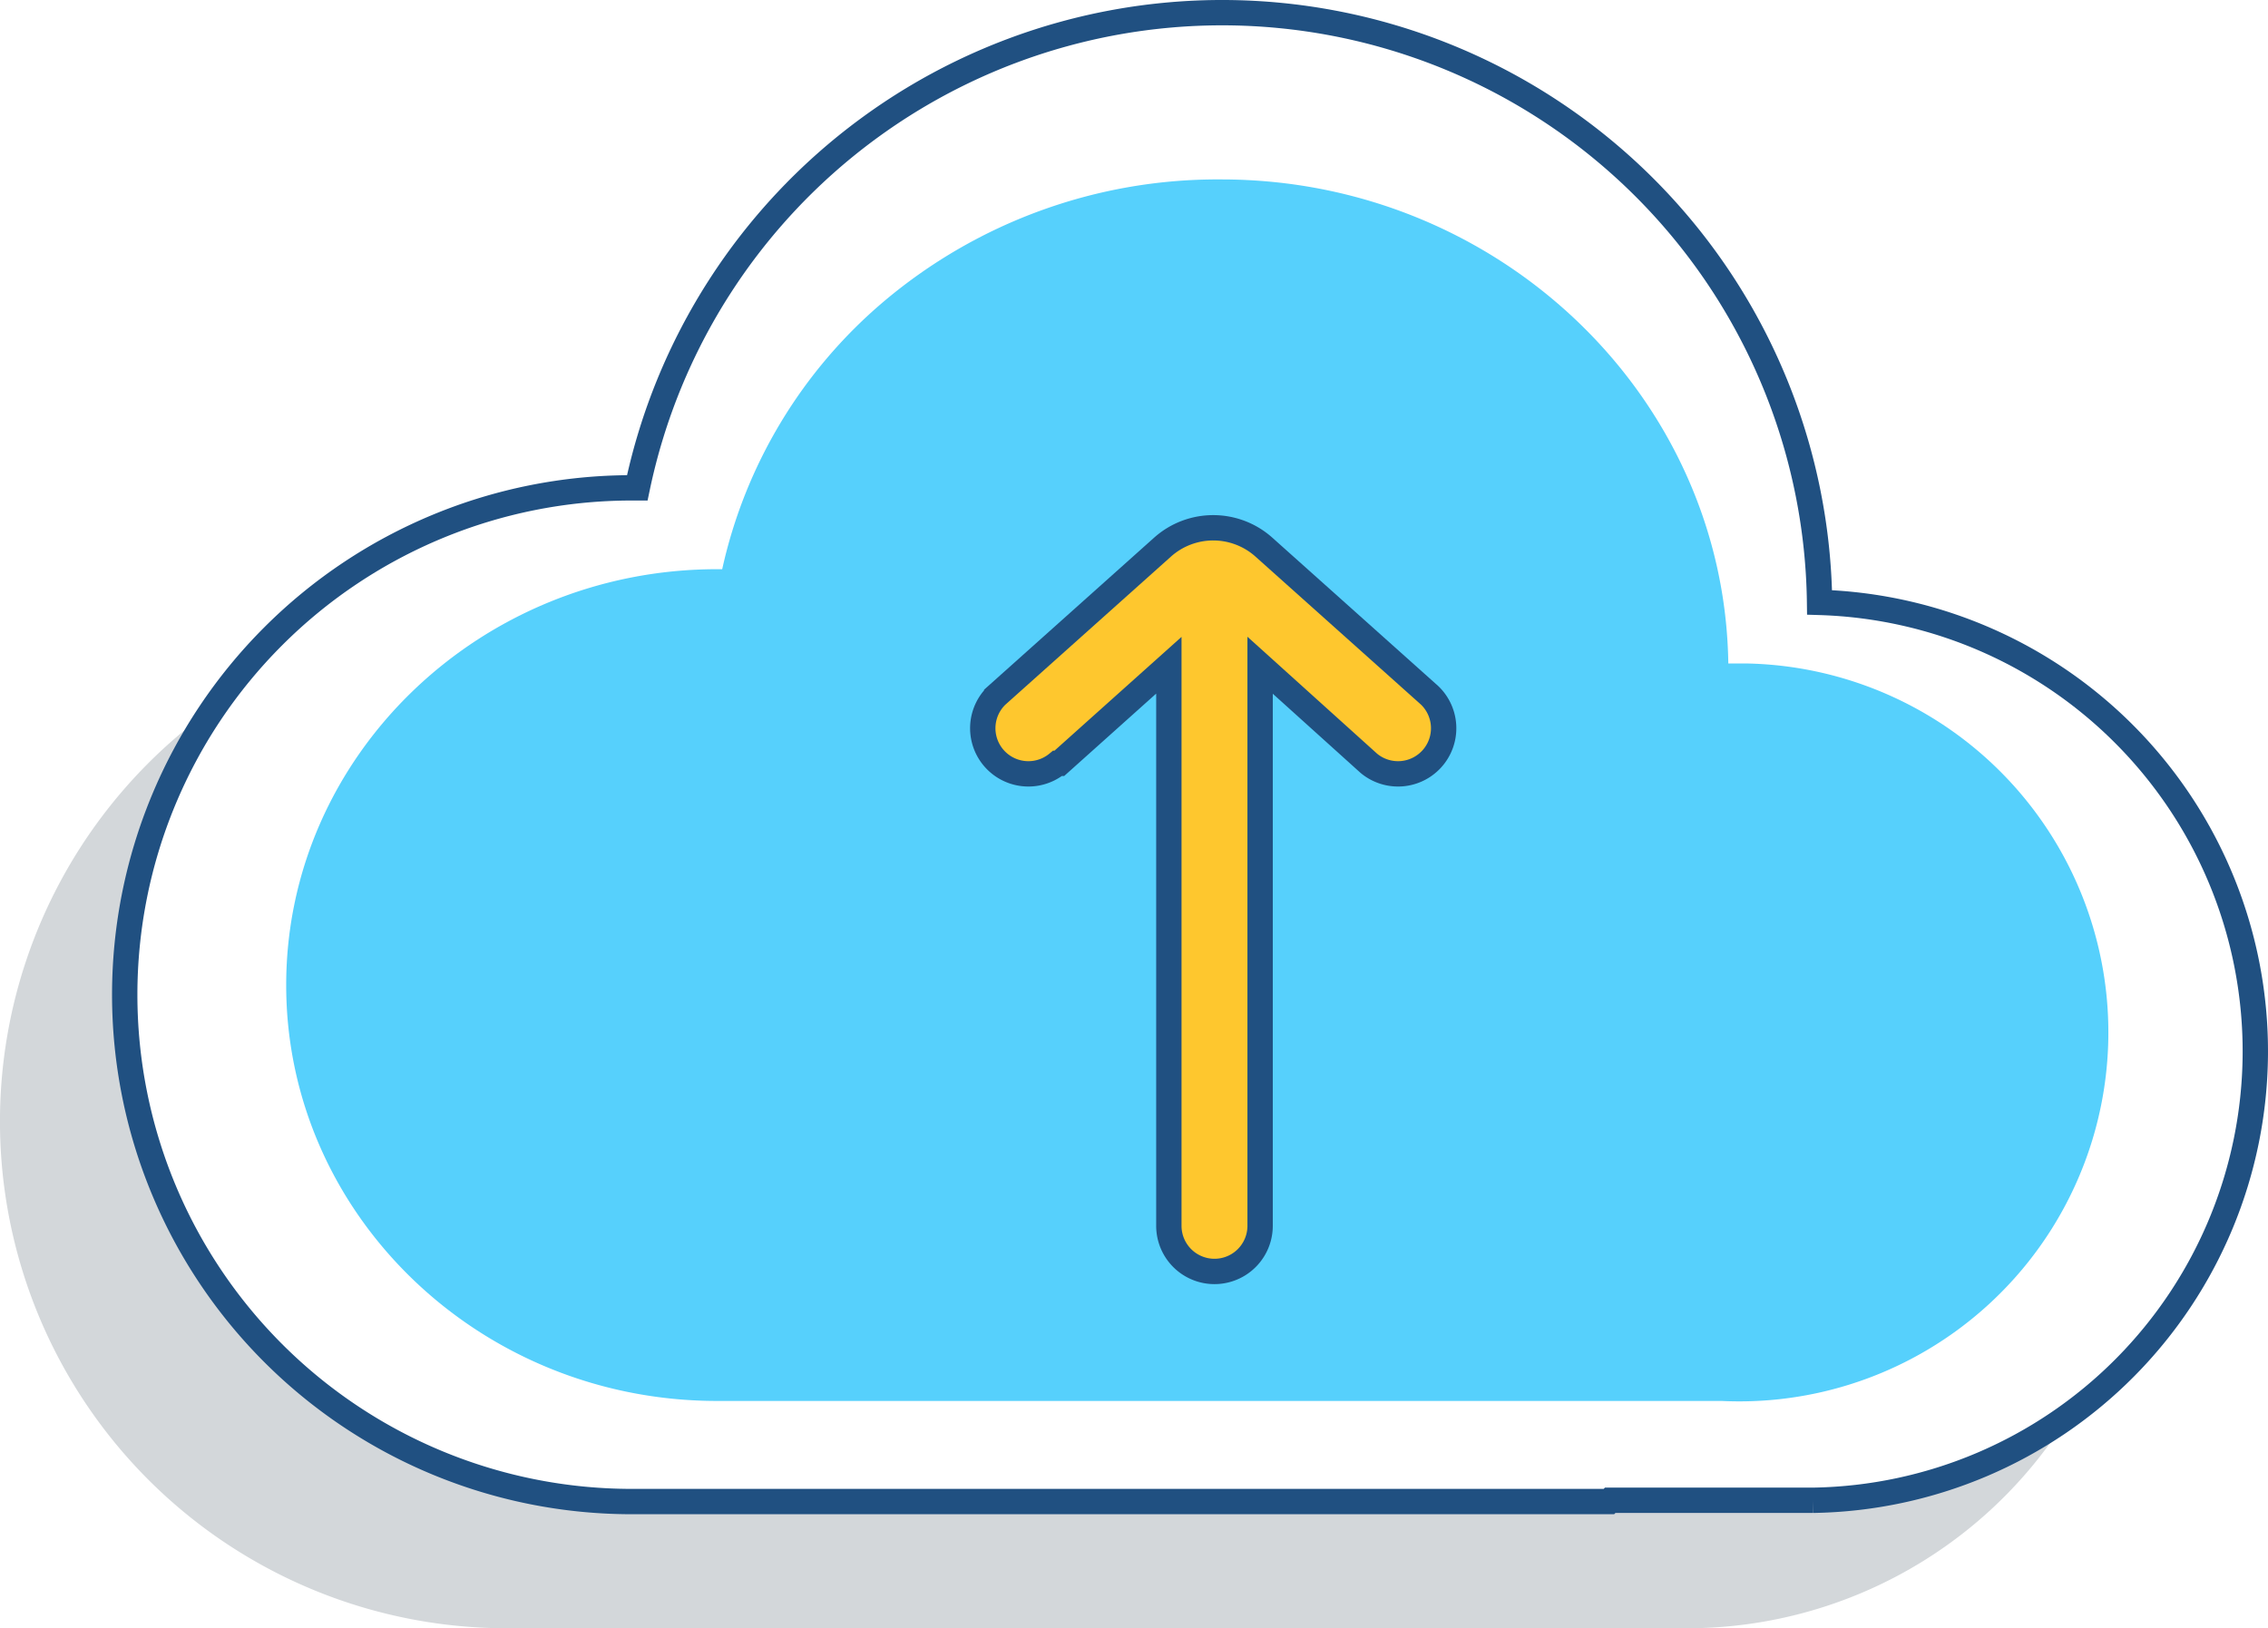 <svg xmlns="http://www.w3.org/2000/svg" viewBox="0 0 89.47 64.25"><defs><style>.cls-1{fill:#d3d7da;}.cls-2{fill:#56d0fc;}.cls-3{fill:none;stroke:#205081;stroke-miterlimit:10;}.cls-4{fill:#fec72e;}</style></defs><title>51.upload</title><g id="Layer_2" data-name="Layer 2"><g id="Layer_1-2" data-name="Layer 1"><path class="cls-1" d="M81.35,56.25a17.69,17.69,0,0,1-14.77,8H20A20,20,0,0,1,8.58,27.83,19.76,19.76,0,0,0,5,39.22a20,20,0,0,0,20,20H71.6A17.64,17.64,0,0,0,81.35,56.25Z"/><path class="cls-2" d="M61.06,55.28h6.85a14.56,14.56,0,1,0,1-29.1h-.73c-.15-10.55-9.08-19.1-20-19.1A20.4,20.4,0,0,0,34.86,11.9a19.28,19.28,0,0,0-6.37,10.56h-.2c-9.36,0-17,7.36-17,16.41s7.62,16.41,17,16.41Z"/><path class="cls-3" d="M63.52,59.2h8a17.72,17.72,0,0,0,.26-35.43,23.57,23.57,0,0,0-46.64-4.52h-.22a20,20,0,0,0,0,40H63.47Z"/><path class="cls-4" d="M41.79,30.12l4.32-3.87V48.37a1.8,1.8,0,0,0,3.6,0V26.25L54,30.12a1.8,1.8,0,0,0,2.4-2.68l-6.54-5.85a3,3,0,0,0-4,0l-6.54,5.85a1.8,1.8,0,0,0,2.4,2.68Z"/><path class="cls-3" d="M41.79,30.12l4.32-3.87V48.37a1.8,1.8,0,0,0,3.6,0V26.25L54,30.12a1.8,1.8,0,0,0,2.4-2.68l-6.54-5.85a3,3,0,0,0-4,0l-6.54,5.85a1.8,1.8,0,0,0,2.4,2.68Z"/></g></g></svg>